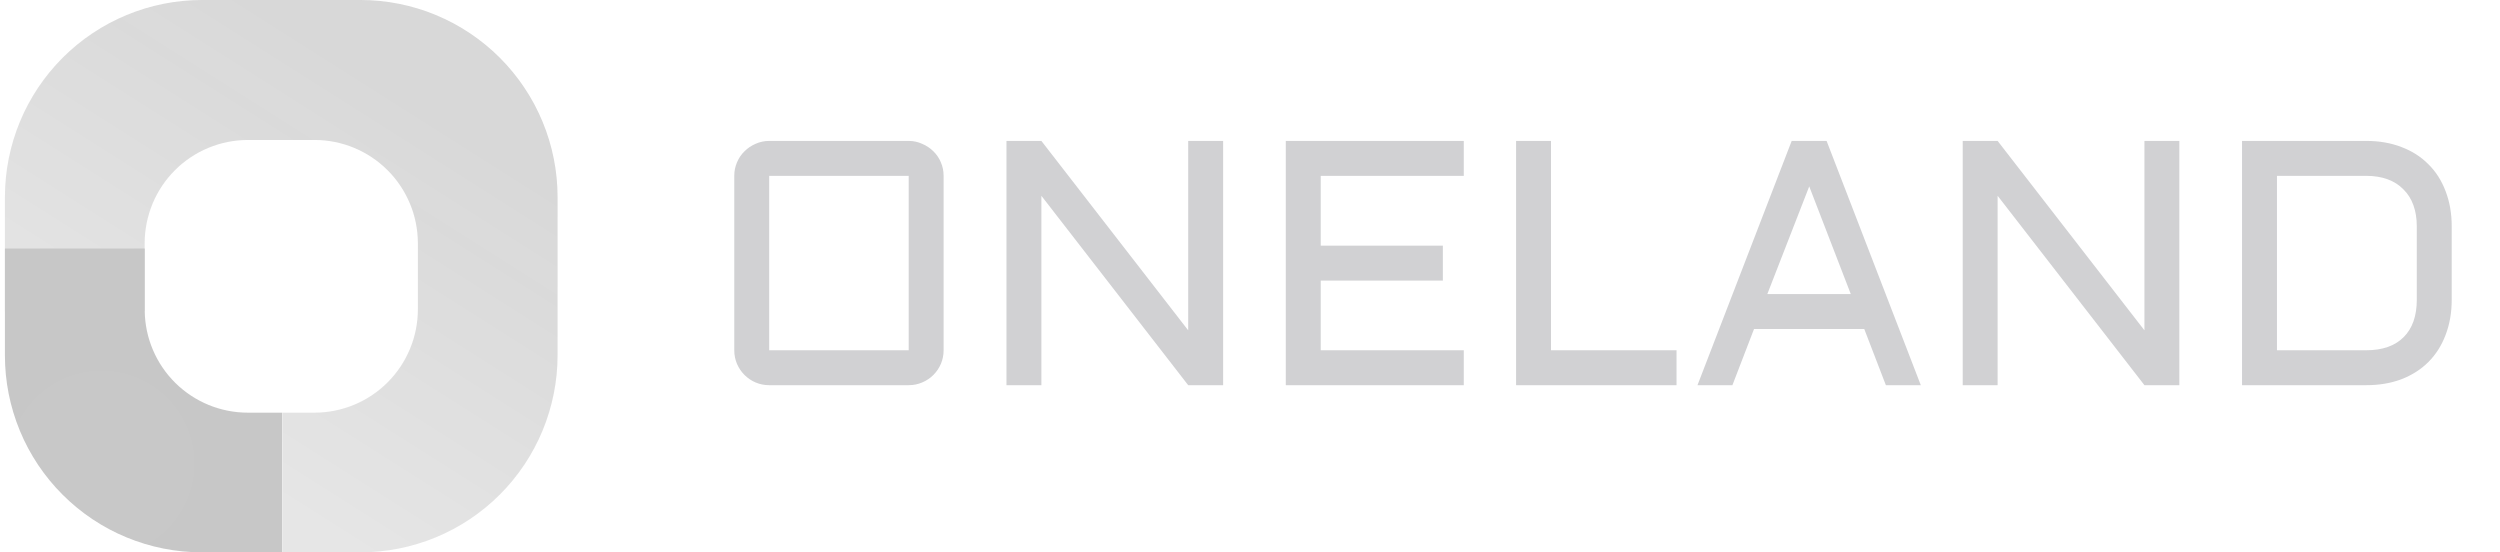 <svg width="172" height="38" viewBox="0 0 172 38" fill="none" opacity="0.3" xmlns="http://www.w3.org/2000/svg">
    <path d="M21.656 28.391C23.538 28.386 25.343 27.635 26.672 26.302C28.002 24.969 28.749 23.163 28.749 21.28V16.706C28.74 14.829 27.989 13.032 26.66 11.706C25.332 10.38 23.533 9.634 21.656 9.63H17.064C15.181 9.63 13.375 10.376 12.042 11.706C10.709 13.036 9.958 14.84 9.954 16.723V21.314C9.954 21.348 9.954 21.382 9.954 21.416H0.338V13.564C0.338 9.967 1.766 6.518 4.309 3.974C6.852 1.43 10.302 0.001 13.899 0H24.798C28.395 0.001 31.844 1.43 34.388 3.974C36.931 6.517 38.361 9.967 38.362 13.564V24.439C38.361 28.036 36.931 31.485 34.388 34.029C31.844 36.572 28.395 38 24.798 38H19.438V28.391H21.656Z" fill="url(#paint0_linear_199_1872)"/>
    <path d="M9.957 21.399C9.983 23.262 10.741 25.04 12.067 26.348C13.393 27.656 15.181 28.39 17.044 28.391H19.414V38H13.899C12.117 38.002 10.353 37.653 8.706 36.972C7.06 36.292 5.564 35.293 4.305 34.033C3.045 32.774 2.046 31.278 1.366 29.632C0.685 27.985 0.336 26.221 0.338 24.44V17.099H9.957V21.399Z" fill="url(#paint1_radial_199_1872)"/>
    <path d="M64.92 24.098C64.92 24.426 64.858 24.738 64.733 25.035C64.608 25.324 64.436 25.578 64.217 25.797C63.998 26.016 63.741 26.188 63.444 26.313C63.155 26.438 62.846 26.5 62.518 26.5H52.92C52.592 26.5 52.28 26.438 51.983 26.313C51.694 26.188 51.44 26.016 51.221 25.797C51.002 25.578 50.83 25.324 50.705 25.035C50.58 24.738 50.518 24.426 50.518 24.098V12.098C50.518 11.77 50.58 11.461 50.705 11.172C50.83 10.875 51.002 10.621 51.221 10.41C51.44 10.191 51.694 10.02 51.983 9.895C52.28 9.762 52.592 9.695 52.92 9.695H62.518C62.846 9.695 63.155 9.762 63.444 9.895C63.741 10.02 63.998 10.191 64.217 10.41C64.436 10.621 64.608 10.875 64.733 11.172C64.858 11.461 64.92 11.77 64.92 12.098V24.098ZM52.92 12.098V24.098H62.518V12.098H52.92ZM71.647 26.5H69.245V9.695H71.647L81.748 22.727V9.695H84.151V26.5H81.748L71.647 13.469V26.5ZM88.463 9.695H100.709V12.098H90.866V16.902H99.268V19.305H90.866V24.098H100.709V26.5H88.463V9.695ZM106.709 9.695V24.098H115.346V26.5H104.307V9.695H106.709ZM125.67 9.695L132.151 26.5H129.748L128.26 22.633H120.678L119.19 26.5H116.787L123.268 9.695H125.67ZM121.592 20.231H127.334L124.475 12.824L121.592 20.231ZM137.436 26.5H135.034V9.695H137.436L147.537 22.727V9.695H149.94V26.5H147.537L137.436 13.469V26.5ZM162.795 24.098C163.912 24.098 164.772 23.797 165.373 23.195C165.975 22.594 166.276 21.735 166.276 20.617V15.578C166.276 15.031 166.198 14.543 166.041 14.113C165.885 13.684 165.655 13.32 165.35 13.024C165.053 12.719 164.69 12.488 164.26 12.332C163.83 12.176 163.342 12.098 162.795 12.098H156.655V24.098H162.795ZM154.252 26.5V9.695H162.795C163.694 9.695 164.502 9.836 165.221 10.117C165.948 10.391 166.565 10.785 167.073 11.301C167.588 11.809 167.983 12.426 168.256 13.152C168.537 13.879 168.678 14.688 168.678 15.578V20.617C168.678 21.508 168.537 22.317 168.256 23.043C167.983 23.77 167.588 24.391 167.073 24.906C166.565 25.414 165.948 25.809 165.221 26.09C164.502 26.363 163.694 26.5 162.795 26.5H154.252Z" fill="rgba(65,67,76,0.817)"/>
    <defs>
        <linearGradient id="paint0_linear_199_1872" x1="13.475" y1="34.062" x2="38" y2="-4.615" gradientUnits="userSpaceOnUse">
            <stop offset="0.062" stop-color="rgba(138,138,138,0.721)"/>
            <stop offset="0.698" stop-color="rgba(69,69,69,0.714)"/>
        </linearGradient>
        <radialGradient id="paint1_radial_199_1872" cx="0" cy="0" r="1" gradientUnits="userSpaceOnUse" gradientTransform="translate(7 31.885) rotate(29.249) scale(28.653)">
            <stop offset="0.152" stop-color="#454545"/>
            <stop offset="1" stop-color="#3f3f3f"/>
        </radialGradient>
    </defs>
</svg>
